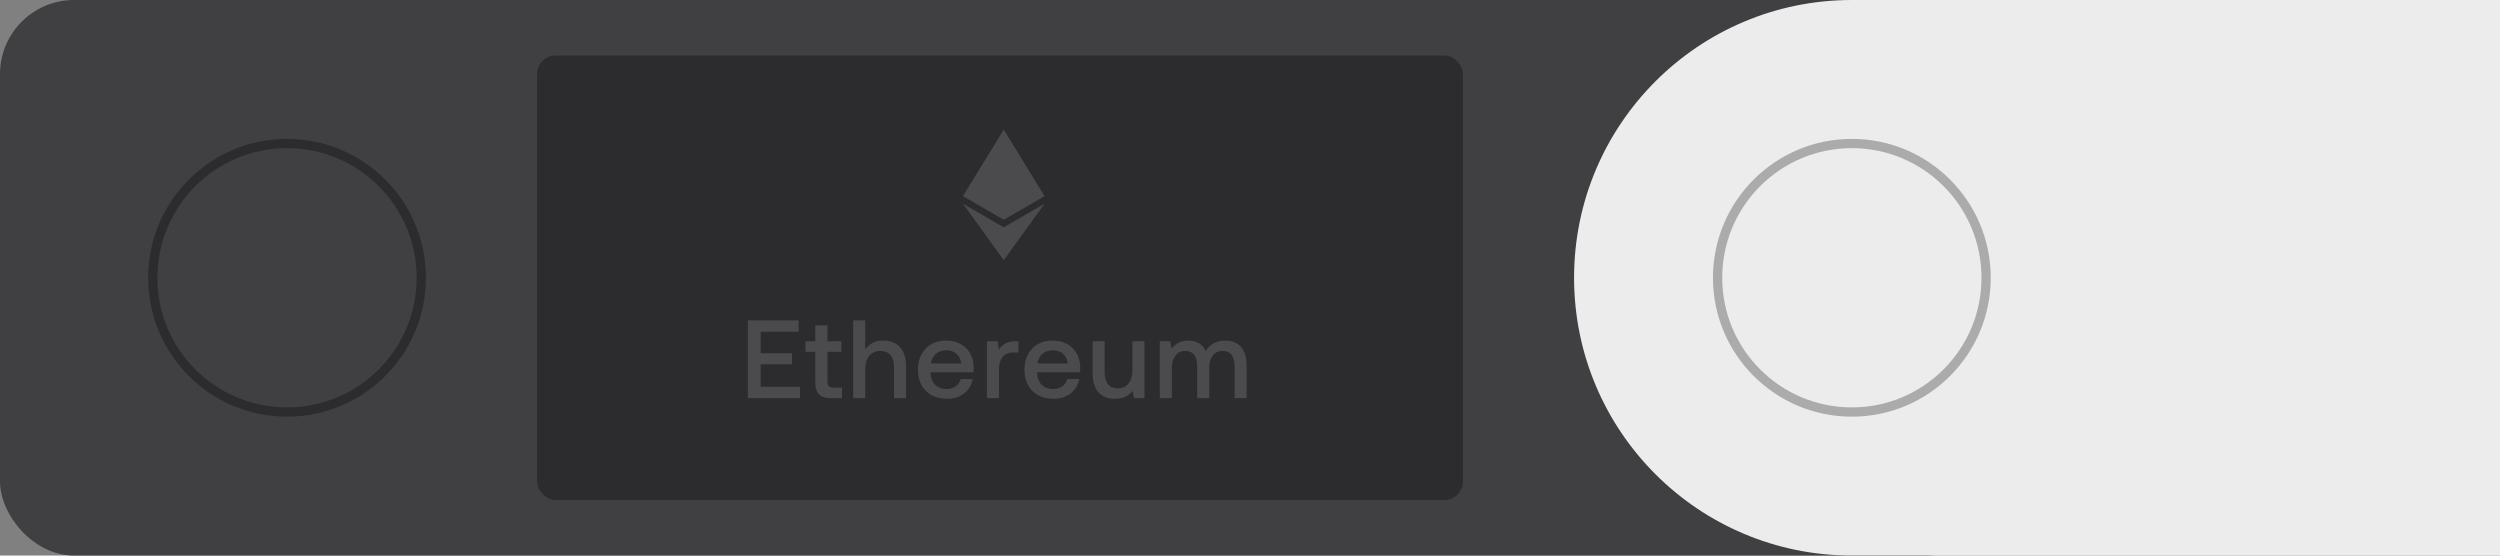 <svg width="270" height="60" viewBox="0 0 270 60" fill="none" xmlns="http://www.w3.org/2000/svg">
<rect x="0" y="0" width="270" height="60" fill="#808080" stroke="none"/>
<rect width="216" height="60" rx="8" fill="#404042"/>
<path d="M170 30C170 13.431 183.431 0 200 0H270V60H200C183.431 60 170 46.569 170 30Z" fill="#ECECEC"/>
<circle cx="31" cy="30" r="14.5" fill="#404042" stroke="#2C2C2E"/>
<circle cx="200" cy="30" r="14.5" stroke="#ABABAB"/>
<rect x="58" y="6" width="100" height="48" rx="2" fill="#2C2C2E"/>
<g opacity="0.3">
<path fill-rule="evenodd" clip-rule="evenodd" d="M108.405 14L104 21.179L104 21.179L104 21.179L104 21.179L104 21.179L108.405 23.736V19.212L104.461 20.973L108.405 19.211V14ZM108.405 14V19.211L112.347 20.972L108.405 19.212V23.736L112.81 21.179L112.81 21.179L112.81 21.179L112.81 21.179L112.81 21.179L108.405 14ZM108.405 28.096V24.555L104 21.998L108.405 28.096ZM108.405 24.555V28.096L112.813 21.998L108.405 24.555Z" fill="#959596"/>
<path opacity="0.5" d="M80.768 34.6H86.252V35.824H82.148V38.152H85.532V39.34H82.148V41.776H86.396V43H80.768V34.6ZM88.058 41.332V37.996H86.99V36.856H88.058V35.14H89.366V36.856H90.866V37.996H89.366V41.2C89.366 41.68 89.534 41.86 90.026 41.86H90.938V43H89.738C88.562 43 88.058 42.448 88.058 41.332ZM92.142 34.6H93.438V37.744C93.822 37.216 94.41 36.784 95.37 36.784C96.738 36.784 97.854 37.528 97.854 39.58V43H96.558V39.688C96.558 38.524 96.042 37.9 95.082 37.9C94.062 37.9 93.438 38.656 93.438 39.892V43H92.142V34.6ZM102.282 43.072C100.35 43.072 99.138 41.824 99.138 39.94C99.138 38.044 100.35 36.784 102.162 36.784C103.938 36.784 105.126 37.912 105.162 39.712C105.162 39.868 105.15 40.036 105.126 40.204H100.494V40.288C100.53 41.332 101.19 42.016 102.21 42.016C103.002 42.016 103.578 41.62 103.758 40.936H105.054C104.838 42.148 103.806 43.072 102.282 43.072ZM100.542 39.256H103.818C103.71 38.344 103.074 37.828 102.174 37.828C101.346 37.828 100.638 38.38 100.542 39.256ZM106.59 36.856H107.742L107.886 37.78C108.198 37.264 108.69 36.856 109.698 36.856H109.986V38.068H109.41C108.258 38.068 107.886 38.968 107.886 39.916V43H106.59V36.856ZM113.788 43.072C111.856 43.072 110.644 41.824 110.644 39.94C110.644 38.044 111.856 36.784 113.668 36.784C115.444 36.784 116.632 37.912 116.668 39.712C116.668 39.868 116.656 40.036 116.632 40.204H112V40.288C112.036 41.332 112.696 42.016 113.716 42.016C114.508 42.016 115.084 41.62 115.264 40.936H116.56C116.344 42.148 115.312 43.072 113.788 43.072ZM112.048 39.256H115.324C115.216 38.344 114.58 37.828 113.68 37.828C112.852 37.828 112.144 38.38 112.048 39.256ZM118 40.276V36.856H119.296V40.132C119.296 41.332 119.776 41.944 120.724 41.944C121.708 41.944 122.308 41.2 122.308 39.928V36.856H123.604V43H122.464L122.32 42.22C121.936 42.688 121.372 43.072 120.424 43.072C119.116 43.072 118 42.376 118 40.276ZM125.261 43V36.856H126.389L126.533 37.66C126.881 37.204 127.409 36.796 128.333 36.784C129.137 36.784 129.857 37.108 130.229 37.9C130.625 37.228 131.321 36.784 132.329 36.784C133.601 36.784 134.633 37.516 134.633 39.46V43H133.337V39.544C133.337 38.464 132.893 37.9 132.053 37.9C131.165 37.9 130.601 38.572 130.601 39.676V43H129.293V39.544C129.293 38.464 128.849 37.9 127.997 37.9C127.109 37.9 126.557 38.62 126.557 39.712V43H125.261Z" fill="white"/>
</g>
</svg>
